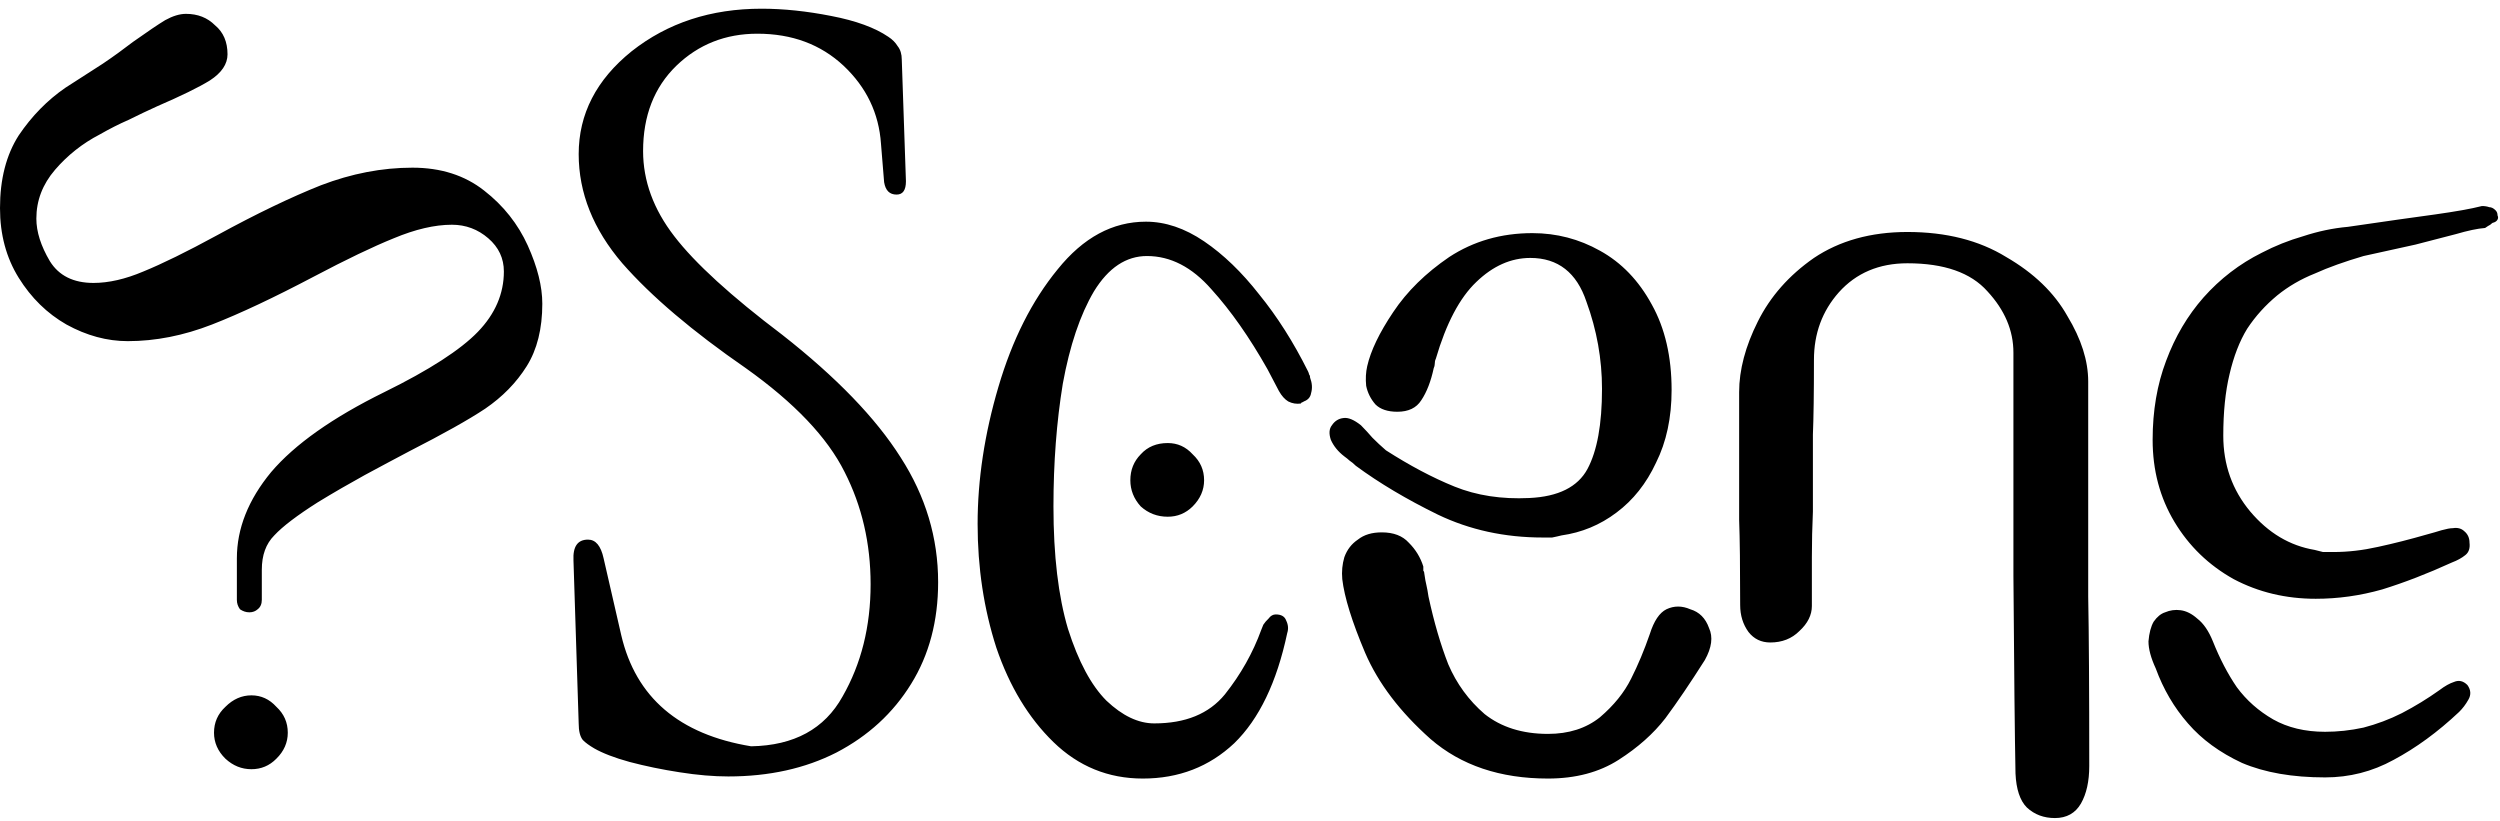 <svg width="131" height="43" viewBox="0 0 131 43" fill="none" xmlns="http://www.w3.org/2000/svg">
<path fill-rule="evenodd" clip-rule="evenodd" d="M81.332 28.166H80.842C78.846 28.166 77.013 27.766 75.344 26.966C73.71 26.166 72.277 25.316 71.043 24.406C70.934 24.296 70.825 24.206 70.716 24.136C70.644 24.066 70.553 23.996 70.444 23.916C70.118 23.666 69.882 23.376 69.736 23.046C69.628 22.726 69.646 22.466 69.791 22.286C69.936 22.066 70.136 21.936 70.39 21.906C70.644 21.866 70.952 21.996 71.315 22.286C71.533 22.506 71.733 22.726 71.914 22.936C72.132 23.156 72.368 23.376 72.622 23.596C73.856 24.386 75.053 25.026 76.215 25.496C77.376 25.966 78.683 26.166 80.134 26.096C81.659 26.026 82.675 25.516 83.183 24.576C83.691 23.626 83.945 22.236 83.945 20.376C83.945 18.816 83.673 17.296 83.128 15.806C82.62 14.286 81.64 13.516 80.189 13.516C79.173 13.516 78.229 13.936 77.358 14.776C76.487 15.606 75.779 16.946 75.235 18.806C75.198 18.876 75.18 18.966 75.18 19.076C75.18 19.146 75.162 19.216 75.126 19.296C74.981 19.976 74.763 20.546 74.473 20.976C74.219 21.376 73.801 21.576 73.221 21.576C72.712 21.576 72.331 21.446 72.077 21.196C71.823 20.906 71.66 20.576 71.587 20.216C71.551 19.856 71.569 19.506 71.642 19.186C71.823 18.386 72.277 17.436 73.003 16.356C73.729 15.266 74.709 14.306 75.942 13.466C77.213 12.636 78.664 12.216 80.298 12.216C81.568 12.216 82.747 12.526 83.836 13.136C84.961 13.756 85.869 14.696 86.558 15.966C87.248 17.206 87.592 18.696 87.592 20.436C87.592 21.886 87.32 23.156 86.776 24.246C86.268 25.336 85.578 26.206 84.707 26.856C83.836 27.516 82.874 27.906 81.822 28.056C81.677 28.096 81.513 28.126 81.332 28.166ZM84.816 39.816C83.8 40.466 82.566 40.796 81.114 40.796C78.61 40.796 76.559 40.106 74.963 38.726C73.366 37.306 72.222 35.806 71.533 34.206C70.843 32.576 70.444 31.286 70.335 30.346C70.299 29.946 70.335 29.566 70.444 29.196C70.589 28.796 70.825 28.496 71.152 28.276C71.478 28.016 71.896 27.896 72.404 27.896C73.021 27.896 73.493 28.076 73.819 28.436C74.182 28.796 74.436 29.216 74.582 29.686V29.906C74.618 29.946 74.636 29.996 74.636 30.066C74.672 30.326 74.709 30.526 74.745 30.666C74.781 30.816 74.817 31.016 74.854 31.266C75.144 32.606 75.489 33.786 75.888 34.806C76.324 35.826 76.959 36.696 77.793 37.416C78.664 38.106 79.771 38.456 81.114 38.456C82.203 38.456 83.11 38.166 83.836 37.586C84.562 36.966 85.106 36.296 85.469 35.566C85.832 34.846 86.159 34.066 86.449 33.226C86.667 32.536 86.957 32.106 87.32 31.926C87.719 31.736 88.137 31.736 88.572 31.926C89.044 32.066 89.371 32.396 89.552 32.906C89.77 33.376 89.697 33.936 89.334 34.586C88.572 35.786 87.883 36.806 87.266 37.636C86.649 38.436 85.832 39.166 84.816 39.816ZM14.209 24.736C15.443 23.286 17.421 21.886 20.142 20.546C22.502 19.386 24.135 18.326 25.042 17.386C25.949 16.446 26.403 15.386 26.403 14.226C26.403 13.536 26.131 12.956 25.586 12.486C25.042 12.016 24.407 11.776 23.681 11.776C22.774 11.776 21.758 12.016 20.632 12.486C19.544 12.926 18.146 13.596 16.441 14.496C14.372 15.586 12.594 16.426 11.106 17.006C9.618 17.586 8.148 17.876 6.696 17.876C5.607 17.876 4.537 17.586 3.484 17.006C2.468 16.426 1.633 15.606 0.98 14.556C0.327 13.506 0 12.286 0 10.906C0 9.386 0.327 8.116 0.98 7.096C1.669 6.076 2.486 5.246 3.43 4.596C4.156 4.126 4.809 3.706 5.389 3.336C5.97 2.946 6.496 2.556 6.968 2.196C7.73 1.656 8.293 1.276 8.656 1.056C9.055 0.836 9.418 0.726 9.745 0.726C10.362 0.726 10.87 0.926 11.269 1.326C11.704 1.686 11.922 2.196 11.922 2.846C11.922 3.356 11.614 3.816 10.997 4.216C10.416 4.576 9.491 5.026 8.22 5.576C7.748 5.786 7.259 6.026 6.75 6.276C6.242 6.496 5.734 6.756 5.226 7.046C4.319 7.516 3.539 8.136 2.885 8.896C2.232 9.656 1.905 10.506 1.905 11.456C1.905 12.146 2.141 12.886 2.613 13.686C3.085 14.446 3.847 14.826 4.9 14.826C5.698 14.826 6.569 14.626 7.513 14.226C8.492 13.826 9.781 13.196 11.378 12.326C13.446 11.196 15.261 10.326 16.822 9.706C18.419 9.096 20.015 8.786 21.612 8.786C23.1 8.786 24.352 9.186 25.369 9.986C26.385 10.776 27.147 11.746 27.655 12.866C28.163 13.996 28.417 15.006 28.417 15.916C28.417 17.226 28.145 18.316 27.601 19.186C27.056 20.056 26.33 20.796 25.423 21.416C24.552 21.996 23.227 22.736 21.449 23.646C20.687 24.046 19.907 24.466 19.108 24.896C18.31 25.336 17.493 25.806 16.658 26.316C15.57 27.006 14.807 27.586 14.372 28.056C13.936 28.496 13.719 29.086 13.719 29.856V31.436C13.719 31.646 13.646 31.816 13.501 31.926C13.392 32.026 13.247 32.086 13.065 32.086C12.884 32.086 12.721 32.026 12.575 31.926C12.467 31.776 12.412 31.616 12.412 31.436V29.256C12.412 27.696 13.011 26.186 14.209 24.736ZM129.129 27.836C129.311 27.986 129.402 28.186 129.402 28.436C129.438 28.726 129.365 28.946 129.184 29.086C129.002 29.236 128.766 29.366 128.476 29.476C127.206 30.056 125.99 30.526 124.829 30.886C123.667 31.216 122.506 31.376 121.345 31.376C119.784 31.376 118.35 31.036 117.044 30.346C115.737 29.616 114.703 28.616 113.941 27.346C113.179 26.076 112.798 24.646 112.798 23.046C112.798 21.526 113.034 20.146 113.505 18.906C113.977 17.636 114.63 16.536 115.465 15.586C116.336 14.606 117.352 13.826 118.514 13.246C119.203 12.886 119.929 12.596 120.691 12.376C121.453 12.126 122.234 11.956 123.032 11.886C125.028 11.596 126.553 11.376 127.605 11.236C128.658 11.086 129.474 10.946 130.055 10.796C130.2 10.796 130.327 10.816 130.436 10.856C130.545 10.856 130.654 10.906 130.763 11.016C130.835 11.086 130.871 11.176 130.871 11.286C130.908 11.366 130.908 11.436 130.871 11.506C130.835 11.576 130.763 11.636 130.654 11.666C130.617 11.666 130.563 11.706 130.49 11.776C130.418 11.816 130.327 11.866 130.218 11.946C129.819 11.976 129.311 12.086 128.694 12.266C128.113 12.416 127.405 12.596 126.571 12.816C125.736 12.996 124.829 13.196 123.849 13.416C122.869 13.706 122.016 14.006 121.29 14.336C120.564 14.626 119.911 15.006 119.33 15.476C118.713 15.986 118.187 16.566 117.752 17.226C117.352 17.876 117.044 18.676 116.826 19.616C116.608 20.526 116.5 21.596 116.5 22.826C116.5 24.356 116.971 25.676 117.915 26.806C118.859 27.926 119.984 28.596 121.29 28.816C121.435 28.856 121.58 28.886 121.726 28.926H122.27C123.032 28.926 123.812 28.836 124.611 28.656C125.446 28.476 126.299 28.256 127.17 28.006C127.46 27.926 127.714 27.856 127.932 27.786C128.186 27.716 128.385 27.676 128.531 27.676C128.785 27.636 128.984 27.696 129.129 27.836ZM55.419 14.116C56.762 12.446 58.304 11.616 60.046 11.616C61.062 11.616 62.079 11.956 63.095 12.646C64.111 13.336 65.073 14.266 65.98 15.426C66.924 16.586 67.777 17.926 68.539 19.456C68.575 19.526 68.593 19.586 68.593 19.616C68.629 19.656 68.648 19.706 68.648 19.786C68.757 20.076 68.775 20.346 68.702 20.596C68.666 20.816 68.539 20.956 68.321 21.036C68.285 21.066 68.248 21.086 68.212 21.086L68.158 21.146C67.94 21.176 67.722 21.146 67.504 21.036C67.323 20.926 67.16 20.746 67.014 20.486L66.416 19.346C65.472 17.676 64.492 16.276 63.476 15.156C62.46 13.996 61.335 13.416 60.101 13.416C59.012 13.416 58.086 14.026 57.324 15.266C56.598 16.496 56.054 18.116 55.691 20.106C55.365 22.106 55.201 24.246 55.201 26.536C55.201 29.106 55.455 31.246 55.963 32.956C56.508 34.666 57.179 35.916 57.978 36.716C58.812 37.506 59.647 37.906 60.482 37.906C62.115 37.906 63.349 37.406 64.184 36.386C65.018 35.336 65.653 34.206 66.089 33.006L66.198 32.736C66.27 32.626 66.361 32.516 66.47 32.416C66.579 32.266 66.706 32.196 66.851 32.196C67.141 32.196 67.323 32.306 67.396 32.516C67.504 32.736 67.522 32.956 67.45 33.176C66.906 35.746 65.98 37.676 64.674 38.946C63.367 40.176 61.77 40.796 59.883 40.796C58.068 40.796 56.508 40.156 55.201 38.886C53.895 37.616 52.897 35.966 52.207 33.936C51.554 31.906 51.227 29.746 51.227 27.456C51.227 25.136 51.59 22.736 52.316 20.276C53.042 17.806 54.076 15.756 55.419 14.116ZM125.428 39.816C124.302 40.436 123.105 40.736 121.835 40.736C120.129 40.736 118.677 40.486 117.479 39.976C116.318 39.436 115.374 38.746 114.649 37.906C113.923 37.076 113.36 36.116 112.961 35.026C112.707 34.476 112.58 34.006 112.58 33.606C112.616 33.176 112.707 32.826 112.852 32.576C113.034 32.316 113.233 32.156 113.451 32.086C113.705 31.976 113.977 31.936 114.268 31.976C114.558 32.016 114.848 32.156 115.139 32.416C115.465 32.666 115.737 33.066 115.955 33.606C116.318 34.516 116.735 35.316 117.207 36.006C117.715 36.696 118.35 37.256 119.113 37.696C119.875 38.126 120.782 38.346 121.835 38.346C122.488 38.346 123.159 38.276 123.849 38.126C124.538 37.946 125.21 37.696 125.863 37.366C126.553 37.006 127.206 36.606 127.823 36.166C128.113 35.946 128.367 35.806 128.585 35.736C128.839 35.626 129.075 35.676 129.293 35.896C129.474 36.146 129.492 36.406 129.347 36.656C129.202 36.916 129.039 37.126 128.857 37.306C127.732 38.366 126.589 39.196 125.428 39.816ZM109.422 31.266C109.459 33.196 109.477 36.146 109.477 40.146C109.477 40.936 109.332 41.596 109.041 42.106C108.751 42.606 108.297 42.866 107.68 42.866C107.1 42.866 106.61 42.686 106.211 42.316C105.848 41.956 105.648 41.356 105.612 40.526C105.575 38.636 105.539 35.186 105.503 30.176V18.476C105.503 17.316 105.049 16.246 104.142 15.266C103.271 14.286 101.874 13.796 99.95 13.796C98.462 13.796 97.264 14.306 96.357 15.316C95.486 16.296 95.051 17.476 95.051 18.856C95.051 20.596 95.032 21.906 94.996 22.776V26.806C94.96 27.606 94.942 28.396 94.942 29.196V31.756C94.942 32.226 94.724 32.666 94.288 33.066C93.889 33.466 93.381 33.666 92.764 33.666C92.292 33.666 91.911 33.486 91.621 33.116C91.331 32.716 91.185 32.246 91.185 31.706C91.185 29.706 91.167 28.216 91.131 27.236V20.546C91.131 19.386 91.458 18.146 92.111 16.846C92.764 15.536 93.744 14.426 95.051 13.516C96.393 12.616 98.027 12.156 99.95 12.156C101.982 12.156 103.706 12.596 105.122 13.466C106.573 14.306 107.644 15.336 108.334 16.566C109.06 17.766 109.422 18.906 109.422 19.996V31.266ZM47.199 23.976C48.505 26.006 49.158 28.186 49.158 30.506C49.158 32.536 48.687 34.316 47.743 35.836C46.799 37.366 45.493 38.566 43.823 39.436C42.19 40.266 40.303 40.686 38.162 40.686C37.4 40.686 36.547 40.616 35.603 40.466C34.696 40.326 33.825 40.146 32.99 39.926C32.192 39.706 31.575 39.466 31.139 39.216C30.885 39.066 30.686 38.926 30.54 38.776C30.395 38.596 30.323 38.306 30.323 37.906L30.05 29.366C30.014 28.636 30.268 28.276 30.813 28.276C31.212 28.276 31.484 28.596 31.629 29.256L32.554 33.286C33.317 36.546 35.585 38.486 39.359 39.106C41.61 39.066 43.206 38.196 44.15 36.496C45.13 34.786 45.62 32.826 45.62 30.616C45.62 28.476 45.166 26.516 44.259 24.736C43.352 22.916 41.628 21.106 39.087 19.296C36.293 17.366 34.133 15.536 32.609 13.796C31.085 12.016 30.323 10.106 30.323 8.076C30.323 5.976 31.248 4.176 33.099 2.686C34.986 1.196 37.254 0.456 39.904 0.456C41.065 0.456 42.281 0.586 43.551 0.836C44.858 1.086 45.856 1.456 46.545 1.926C46.763 2.066 46.926 2.236 47.035 2.416C47.181 2.596 47.253 2.836 47.253 3.126L47.471 9.496C47.471 9.966 47.308 10.196 46.981 10.196C46.618 10.196 46.4 9.986 46.328 9.546L46.164 7.536C46.055 5.936 45.402 4.576 44.205 3.446C43.007 2.326 41.501 1.766 39.686 1.766C38.017 1.766 36.601 2.326 35.44 3.446C34.278 4.576 33.698 6.066 33.698 7.916C33.698 9.476 34.242 10.966 35.331 12.376C36.42 13.796 38.307 15.516 40.993 17.546C43.823 19.766 45.892 21.906 47.199 23.976ZM59.774 23.806C60.137 23.406 60.609 23.216 61.19 23.216C61.698 23.216 62.133 23.406 62.496 23.806C62.895 24.176 63.095 24.626 63.095 25.166C63.095 25.676 62.895 26.136 62.496 26.536C62.133 26.896 61.698 27.076 61.19 27.076C60.645 27.076 60.173 26.896 59.774 26.536C59.411 26.136 59.23 25.676 59.23 25.166C59.23 24.626 59.411 24.176 59.774 23.806ZM11.813 37.036C12.213 36.636 12.666 36.436 13.174 36.436C13.682 36.436 14.118 36.636 14.481 37.036C14.88 37.406 15.08 37.856 15.08 38.396C15.08 38.906 14.88 39.366 14.481 39.756C14.118 40.126 13.682 40.306 13.174 40.306C12.666 40.306 12.213 40.126 11.813 39.756C11.414 39.366 11.214 38.906 11.214 38.396C11.214 37.856 11.414 37.406 11.813 37.036Z" fill="black"/>
</svg>
